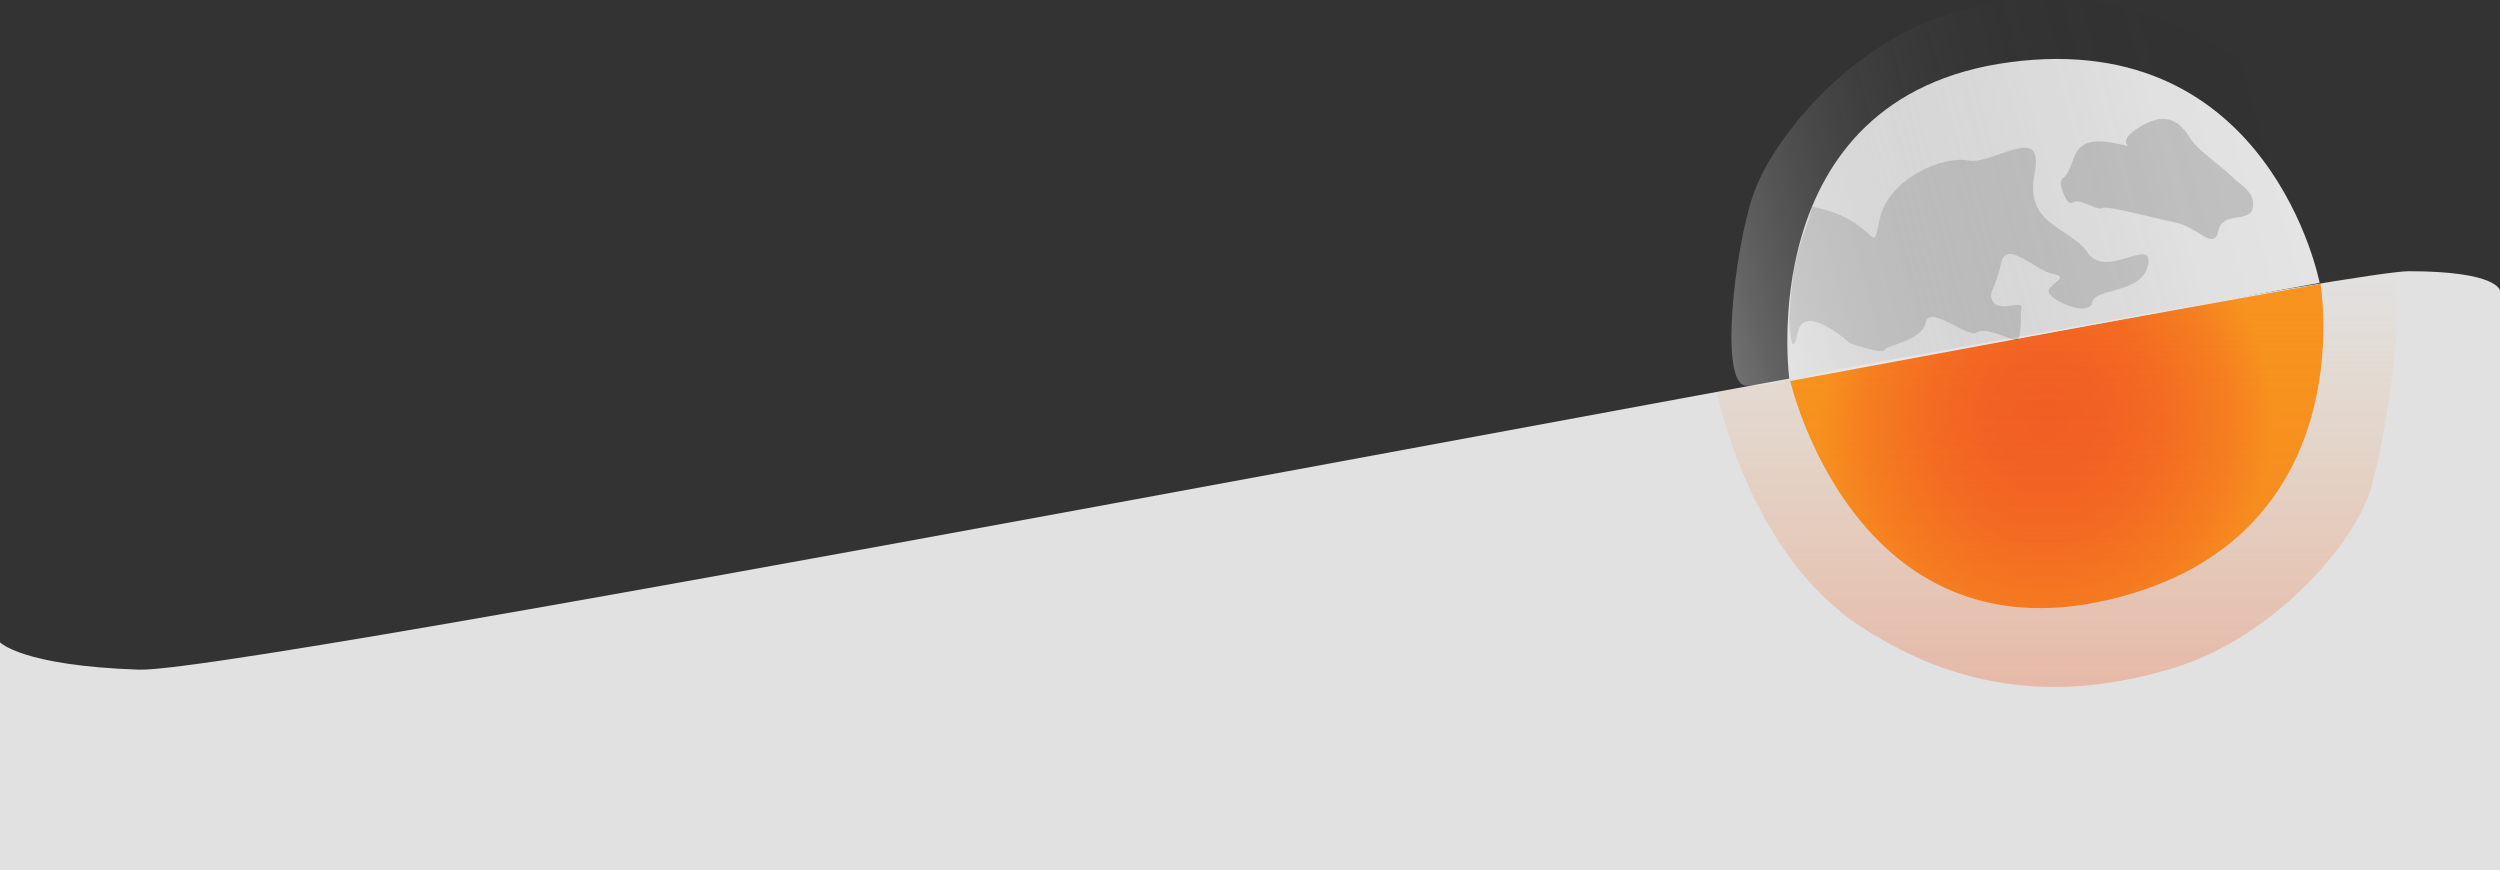 <?xml version="1.0" encoding="utf-8"?>
<svg viewBox="0.17 448.545 1920 668.455" xmlns="http://www.w3.org/2000/svg">
  <rect x="0.17" y="448.545" width="1920" height="668.455" fill="#333333" stroke="none"/>
  <defs>
    <radialGradient id="radial-gradient" cx="1571.2" cy="309.08" r="174.53" gradientTransform="matrix(0.98, 0.2, 0.2, -0.98, -29.57, 760.55)" gradientUnits="userSpaceOnUse">
      <stop offset="0" stop-color="#f15a24"/>
      <stop offset="0.26" stop-color="#f15e24"/>
      <stop offset="0.53" stop-color="#f36a22"/>
      <stop offset="0.8" stop-color="#f57e20"/>
      <stop offset="1" stop-color="#f7931e"/>
    </radialGradient>
    <linearGradient id="linear-gradient" x1="1580.26" y1="975.22" x2="1580.26" y2="657.98" gradientUnits="userSpaceOnUse">
      <stop offset="0" stop-color="#f15a24" stop-opacity="0.3"/>
      <stop offset="1" stop-color="#f7931e" stop-opacity="0"/>
    </linearGradient>
    <linearGradient id="linear-gradient-2" x1="1873.17" y1="732.7" x2="1400.27" y2="859.41" gradientTransform="translate(3184.19 1385.24) rotate(180)" gradientUnits="userSpaceOnUse">
      <stop offset="0" stop-color="#fff" stop-opacity="0.3"/>
      <stop offset="0.05" stop-color="#e8e8e8" stop-opacity="0.27"/>
      <stop offset="0.3" stop-color="#838383" stop-opacity="0.15"/>
      <stop offset="0.55" stop-color="#3a3a3a" stop-opacity="0.07"/>
      <stop offset="0.78" stop-color="#0f0f0f" stop-opacity="0.02"/>
      <stop offset="1" stop-opacity="0"/>
    </linearGradient>
    <style>.cls-1{fill:#fff;}.cls-2{fill:url(#radial-gradient);}.cls-3{fill:url(#linear-gradient);}.cls-4{fill:#e6e6e6;}.cls-5{opacity:0.14;}.cls-5,.cls-6{isolation:isolate;}.cls-6{fill:#1a1a1a;opacity:0.17;}.cls-7{fill:url(#linear-gradient-2);}</style>
  </defs>
  <path class="cls-1" d="M.17,941.84s16.72,18,106.73,21,1674.17-306,1743.18-306,70.09,15,70.09,15V1117H.17Z" style="fill: rgb(225, 225, 225); stroke-width: 0px; stroke-opacity: 0;"/>
  <path class="cls-2" d="M1374.72,739.84l407.59-73.25s33.94,196.67-162.61,242.58S1374.72,739.84,1374.72,739.84Z"/>
  <path class="cls-3" d="M 1374.72 739.84 L 1318.72 749.49 C 1318.72 749.49 1342.17 871.928 1428.17 929 C 1514.17 986.072 1597.17 984 1671.17 961 C 1745.17 938 1810.098 866.144 1822.098 820.144 C 1834.098 774.144 1853.08 656.144 1830.17 658 C 1809.924 659.64 1797.89 660.44 1791 662.52 C 1776.198 666.931 1761.153 670.481 1745.94 673.15 L 1374.72 739.84 Z"/>
  <path class="cls-4" d="M1374.55,741.23l407.1-75.49s-37.69-196-237.78-169.45S1374.55,741.23,1374.55,741.23Z"/>
  <path class="cls-5" d="M1391.82,607.24c51.8,10.19,45.65,41.49,51.8,10.19s48.36-49.5,68-45.64,59.05-30.28,51.12,10.05,27.19,40.5,41,61,50.55-13.5,46.12,9.07-40.64,17.49-42.86,28.77-28.28.25-32.87-6.46,17.71-12.32,3-15.21-36.37-27.53-40.23-7.91S1526,673,1531.08,680.59s22.75-1.65,21.59,4.24,1,26.08-4.9,24.92-22.63-10.36-29.44-5.78-36.43-22.05-39.24-7.72-30.74,17.4-31.47,21.13-26.69-5.25-26.69-5.25-35.45-32.24-40.23-7.91-6.38-9.51-6.38-9.51,1.2-26.36,4.48-43,11-35.55,11-35.55Z"/>
  <path class="cls-6" d="M1583.47,586.22c13.62-9.14,2.16-35.35,41.21-27.67s-10,6.7,16.44-11,36.16-.43,41.9,8.24,25.23,22,31.14,28.24,18.57,11.8,16.16,24.07-23.35,2.13-26.44,17.83-16.68-3.28-32.38-6.36-53.39-13.56-56.91-11.19-17.29-8-22.57-4.44-9.22-13.74-9.22-13.74Z"/>
  <path class="cls-7" d="M 1766.94 668.35 L 1819.24 659.35 C 1819.24 659.35 1797.33 542.15 1717 491.72 C 1636.67 441.29 1562.262 437.298 1490.09 461.84 C 1417.918 486.382 1360.562 556.16 1346.29 599.11 C 1332.018 642.06 1320.22 745.11 1341.62 744.78 C 1360.62 744.52 1371.76 742.51 1378.19 740.57 C 1392.012 736.446 1406.062 733.13 1420.27 730.64 L 1766.94 668.35 Z"/>
</svg>